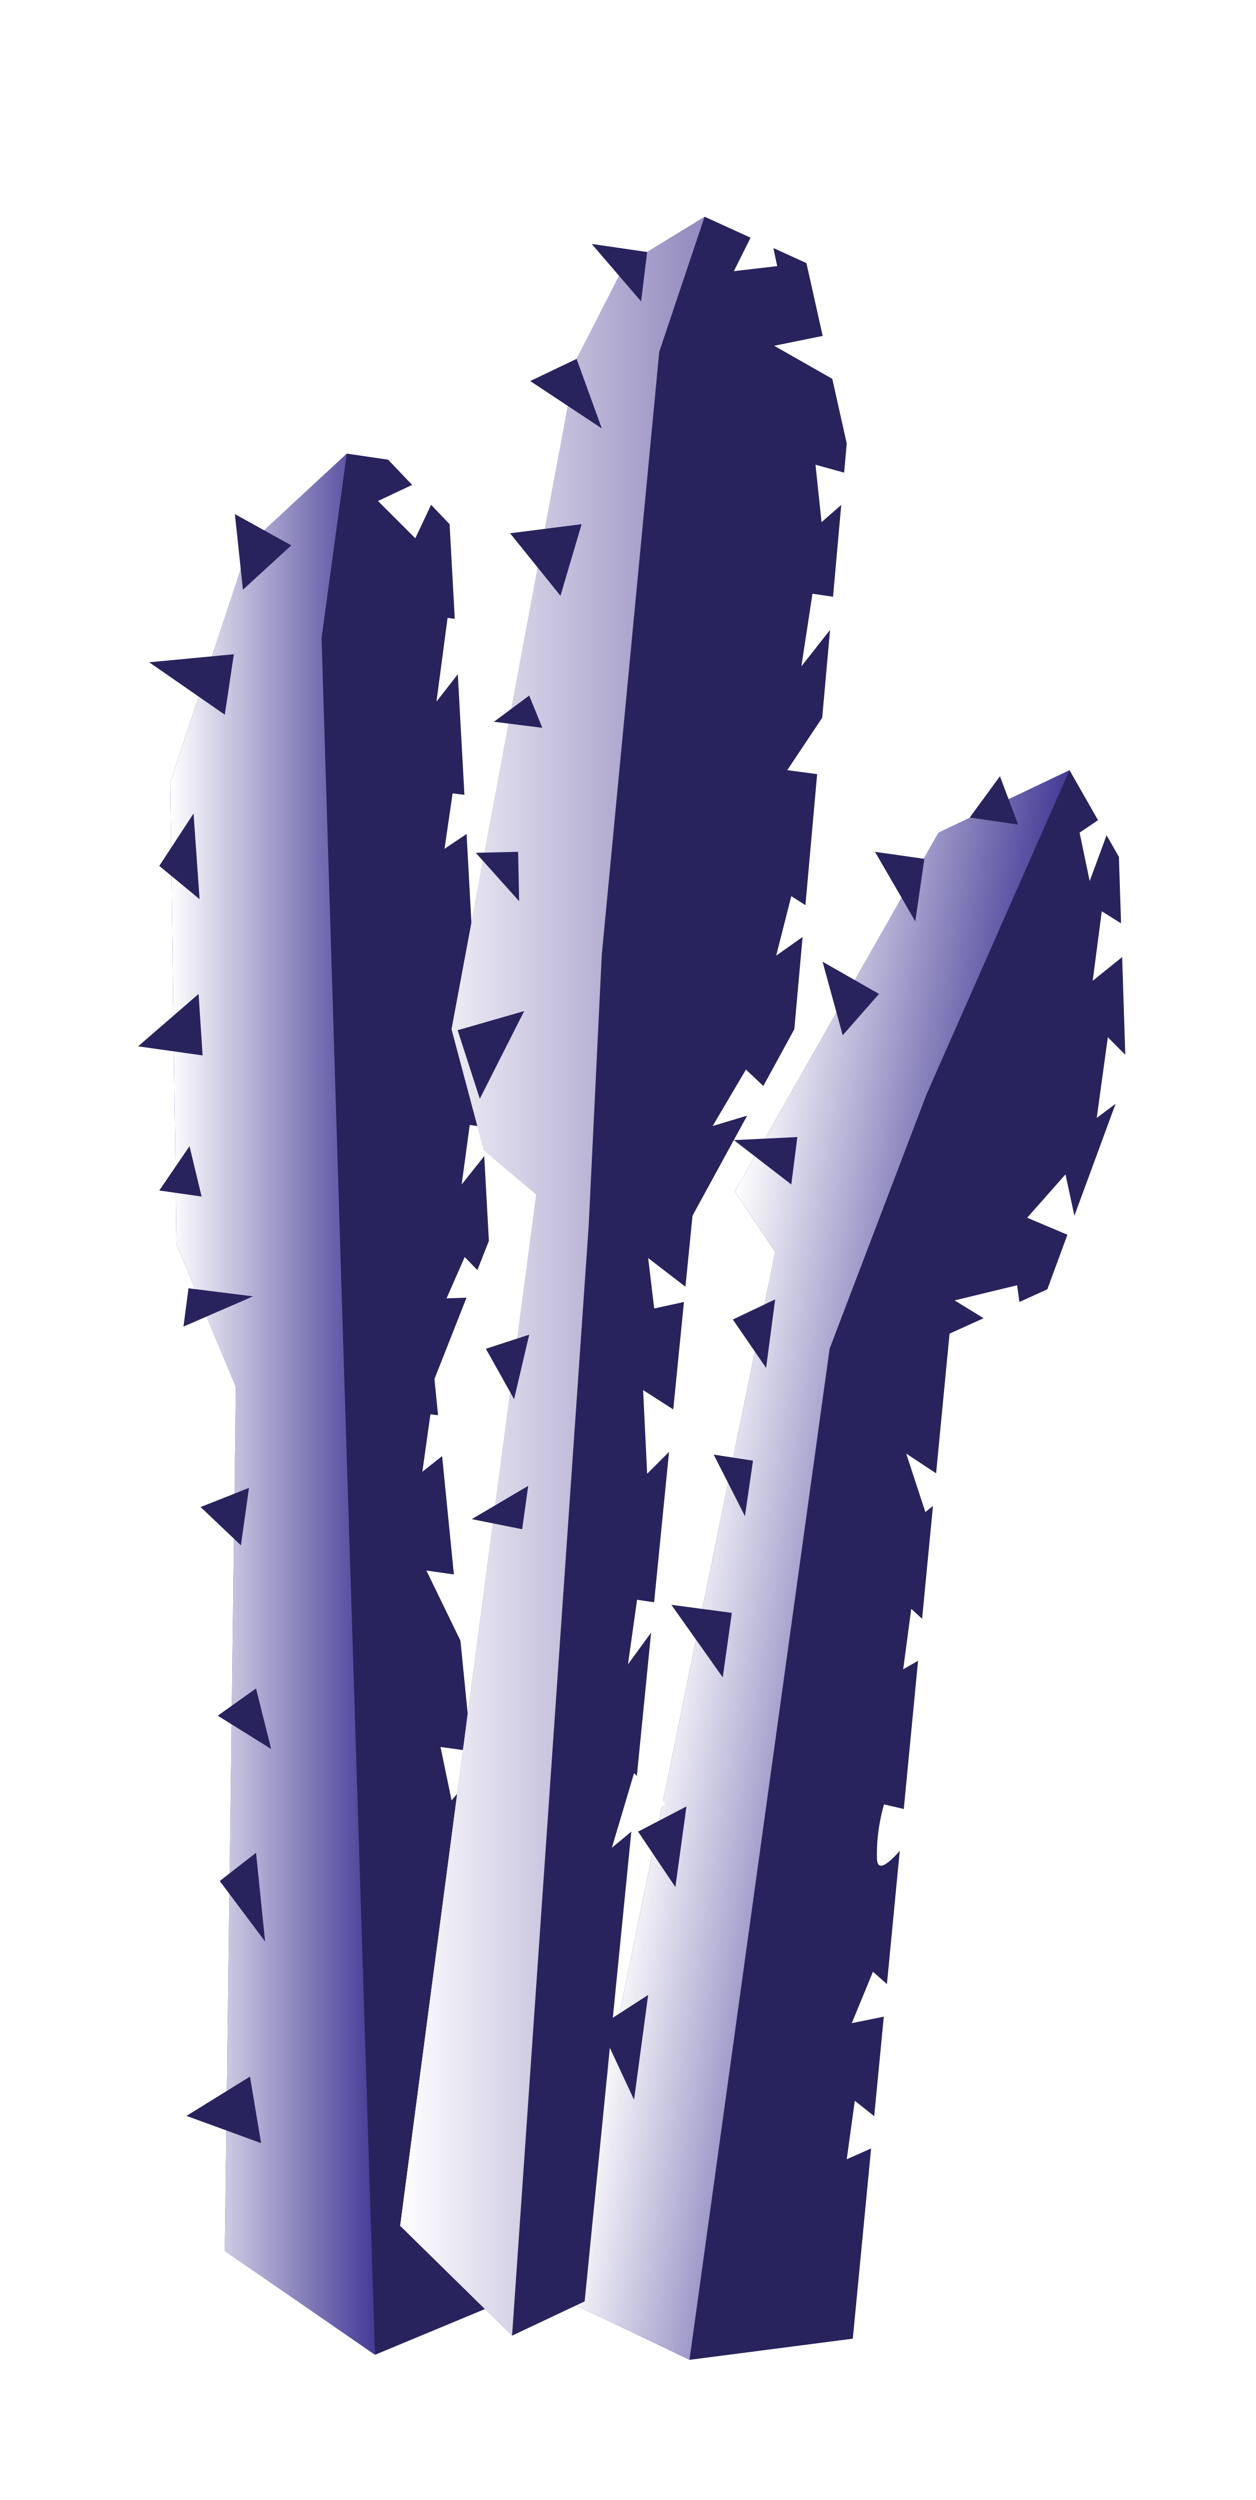 <?xml version="1.0" encoding="utf-8"?>
<!-- Generator: Adobe Illustrator 19.0.1, SVG Export Plug-In . SVG Version: 6.00 Build 0)  -->
<svg version="1.1" xmlns="http://www.w3.org/2000/svg" xmlns:xlink="http://www.w3.org/1999/xlink" x="0px" y="0px"
	 viewBox="0 0 124.6 248" style="enable-background:new 0 0 124.6 248;" xml:space="preserve">
<style type="text/css">
	.st0{fill:none;}
	.st1{fill:none;stroke:#201600;stroke-width:0.3;stroke-linecap:square;}
	.st2{fill:#161342;}
	.st3{fill:#28235D;}
	.st4{fill:#443B96;}
	.st5{fill:#9289BE;}
	.st6{fill:#B0A9D2;}
	.st7{fill:#E25CA1;}
	.st8{fill:#EAA2C7;}
	.st9{fill:#53B0A6;}
	.st10{fill:#4EBFAB;}
	.st11{fill:#FFFFFF;}
	.st12{fill:#4FC0AC;}
	.st13{fill:url(#SVGID_1_);}
	.st14{fill:url(#SVGID_2_);}
	.st15{fill:url(#);}
	.st16{fill:url(#SVGID_3_);}
	.st17{fill:url(#SVGID_4_);}
	.st18{fill:url(#SVGID_5_);}
	.st19{fill:url(#USGS_8_Sewage_Disposal);}
	.st20{fill:url(#SVGID_6_);}
	.st21{fill:url(#SVGID_7_);}
	.st22{fill:url(#SVGID_8_);}
	.st23{fill:url(#SVGID_9_);}
	.st24{fill:url(#SVGID_11_);}
	.st25{clip-path:url(#SVGID_13_);}
	.st26{clip-path:url(#SVGID_15_);}
	.st27{fill:none;stroke:#FFFFFF;stroke-width:0.3;stroke-linecap:square;stroke-linejoin:bevel;}
	.st28{clip-path:url(#SVGID_17_);}
	.st29{clip-path:url(#SVGID_19_);}
	.st30{clip-path:url(#SVGID_20_);}
	.st31{fill:url(#SVGID_22_);}
	.st32{fill:url(#SVGID_24_);}
	.st33{clip-path:url(#SVGID_26_);}
	.st34{clip-path:url(#SVGID_28_);}
	.st35{clip-path:url(#SVGID_30_);}
	.st36{clip-path:url(#SVGID_32_);}
	.st37{clip-path:url(#SVGID_34_);}
	.st38{clip-path:url(#SVGID_36_);}
	.st39{clip-path:url(#SVGID_38_);fill:none;stroke:#FFFFFF;stroke-width:0.3;stroke-linecap:square;stroke-linejoin:bevel;}
	.st40{clip-path:url(#SVGID_40_);}
	.st41{clip-path:url(#SVGID_42_);fill:none;stroke:#FFFFFF;stroke-width:0.3;stroke-linecap:square;stroke-linejoin:bevel;}
	.st42{clip-path:url(#SVGID_44_);}
	.st43{clip-path:url(#SVGID_46_);fill:none;stroke:#FFFFFF;stroke-width:0.3;stroke-linecap:square;stroke-linejoin:bevel;}
	.st44{clip-path:url(#SVGID_48_);fill:none;stroke:#FFFFFF;stroke-width:0.3;stroke-linecap:square;stroke-linejoin:bevel;}
	.st45{clip-path:url(#SVGID_50_);}
	.st46{clip-path:url(#SVGID_52_);fill:none;stroke:#FFFFFF;stroke-width:0.3;stroke-linecap:square;stroke-linejoin:bevel;}
	.st47{clip-path:url(#SVGID_54_);}
	.st48{clip-path:url(#SVGID_56_);fill:none;stroke:#FFFFFF;stroke-width:0.3;stroke-linecap:square;stroke-linejoin:bevel;}
	.st49{clip-path:url(#SVGID_58_);}
	.st50{clip-path:url(#SVGID_60_);fill:none;stroke:#FFFFFF;stroke-width:0.3;stroke-linecap:square;stroke-linejoin:bevel;}
	.st51{clip-path:url(#SVGID_62_);}
	.st52{clip-path:url(#SVGID_64_);fill:none;stroke:#FFFFFF;stroke-width:0.3;stroke-linecap:square;stroke-linejoin:bevel;}
	.st53{clip-path:url(#SVGID_66_);fill:none;stroke:#FFFFFF;stroke-width:0.3;stroke-linecap:square;stroke-linejoin:bevel;}
	.st54{clip-path:url(#SVGID_68_);}
	.st55{clip-path:url(#SVGID_70_);fill:none;stroke:#FFFFFF;stroke-width:0.3;stroke-linecap:square;stroke-linejoin:bevel;}
	.st56{clip-path:url(#SVGID_72_);fill:none;stroke:#FFFFFF;stroke-width:0.3;stroke-linecap:square;stroke-linejoin:bevel;}
	.st57{clip-path:url(#SVGID_74_);}
	.st58{clip-path:url(#SVGID_76_);fill:none;stroke:#FFFFFF;stroke-width:0.3;stroke-linecap:square;stroke-linejoin:bevel;}
	.st59{clip-path:url(#SVGID_78_);}
	.st60{clip-path:url(#SVGID_80_);fill:none;stroke:#FFFFFF;stroke-width:0.3;stroke-linecap:square;stroke-linejoin:bevel;}
	.st61{clip-path:url(#SVGID_82_);fill:none;stroke:#FFFFFF;stroke-width:0.3;stroke-linecap:square;stroke-linejoin:bevel;}
	.st62{clip-path:url(#SVGID_84_);}
	.st63{clip-path:url(#SVGID_86_);fill:none;stroke:#FFFFFF;stroke-width:0.3;stroke-linecap:square;stroke-linejoin:bevel;}
	.st64{clip-path:url(#SVGID_88_);fill:none;stroke:#FFFFFF;stroke-width:0.3;stroke-linecap:square;stroke-linejoin:bevel;}
	.st65{clip-path:url(#SVGID_90_);}
	.st66{clip-path:url(#SVGID_92_);fill:none;stroke:#FFFFFF;stroke-width:0.3;stroke-linecap:square;stroke-linejoin:bevel;}
	.st67{clip-path:url(#SVGID_94_);fill:none;stroke:#FFFFFF;stroke-width:0.3;stroke-linecap:square;stroke-linejoin:bevel;}
	.st68{clip-path:url(#SVGID_96_);}
	.st69{clip-path:url(#SVGID_98_);fill:none;stroke:#FFFFFF;stroke-width:0.3;stroke-linecap:square;stroke-linejoin:bevel;}
	.st70{clip-path:url(#SVGID_100_);}
	.st71{clip-path:url(#SVGID_102_);fill:none;stroke:#FFFFFF;stroke-width:0.3;stroke-linecap:square;stroke-linejoin:bevel;}
	.st72{clip-path:url(#SVGID_104_);}
	.st73{clip-path:url(#SVGID_105_);fill:none;stroke:#FFFFFF;stroke-width:0.3;stroke-linecap:square;stroke-linejoin:bevel;}
	.st74{clip-path:url(#SVGID_106_);fill:none;stroke:#FFFFFF;stroke-width:0.3;stroke-linecap:square;stroke-linejoin:bevel;}
	.st75{fill:url(#SVGID_107_);}
	.st76{fill:url(#SVGID_108_);}
	.st77{fill:url(#SVGID_109_);}
	.st78{fill:url(#SVGID_110_);}
	.st79{fill:url(#SVGID_111_);}
	.st80{fill:url(#SVGID_112_);}
	.st81{fill:url(#SVGID_113_);}
	.st82{fill:url(#SVGID_114_);}
	.st83{fill:url(#SVGID_115_);}
	.st84{fill:url(#SVGID_116_);}
	.st85{fill:url(#SVGID_117_);}
	.st86{fill:url(#SVGID_118_);}
	.st87{fill:url(#SVGID_119_);}
	.st88{fill:url(#SVGID_120_);}
	.st89{fill:url(#SVGID_121_);}
	.st90{fill:url(#SVGID_122_);}
	.st91{fill:url(#SVGID_124_);}
	.st92{opacity:0;fill:none;stroke:#FFFFFF;stroke-width:3;stroke-miterlimit:10;}
	.st93{fill:url(#SVGID_126_);}
	.st94{fill:url(#SVGID_128_);}
	.st95{fill:url(#SVGID_130_);}
	.st96{fill:url(#SVGID_132_);}
	.st97{fill:none;stroke:#28235D;stroke-width:3;stroke-miterlimit:10;}
	.st98{fill:#EAA2C7;stroke:#28235D;stroke-width:3;stroke-miterlimit:10;}
	.st99{fill:#28235D;stroke:#28235D;stroke-miterlimit:10;}
	.st100{fill:url(#SVGID_133_);}
	.st101{fill:url(#SVGID_135_);}
	.st102{fill:url(#SVGID_137_);}
	.st103{fill:url(#SVGID_139_);}
	.st104{fill:url(#SVGID_141_);}
	.st105{fill:url(#SVGID_143_);}
	.st106{fill:url(#SVGID_145_);}
	.st107{fill:url(#SVGID_147_);}
	.st108{fill:url(#SVGID_149_);}
	.st109{fill:url(#SVGID_151_);}
	.st110{fill:url(#SVGID_153_);}
	.st111{fill:url(#SVGID_155_);}
	.st112{clip-path:url(#SVGID_157_);}
	.st113{clip-path:url(#SVGID_159_);}
	.st114{clip-path:url(#SVGID_161_);}
	.st115{clip-path:url(#SVGID_163_);}
	.st116{clip-path:url(#SVGID_165_);}
	.st117{fill:url(#SVGID_167_);}
	.st118{fill:url(#SVGID_169_);}
	.st119{clip-path:url(#SVGID_171_);}
	.st120{clip-path:url(#SVGID_173_);}
	.st121{clip-path:url(#SVGID_175_);}
	.st122{clip-path:url(#SVGID_177_);}
	.st123{clip-path:url(#SVGID_179_);}
	.st124{clip-path:url(#SVGID_181_);}
	.st125{clip-path:url(#SVGID_183_);fill:none;stroke:#FFFFFF;stroke-width:0.3;stroke-linecap:square;stroke-linejoin:bevel;}
	.st126{clip-path:url(#SVGID_185_);}
	.st127{clip-path:url(#SVGID_187_);fill:none;stroke:#FFFFFF;stroke-width:0.3;stroke-linecap:square;stroke-linejoin:bevel;}
	.st128{clip-path:url(#SVGID_189_);}
	.st129{clip-path:url(#SVGID_191_);fill:none;stroke:#FFFFFF;stroke-width:0.3;stroke-linecap:square;stroke-linejoin:bevel;}
	.st130{clip-path:url(#SVGID_193_);fill:none;stroke:#FFFFFF;stroke-width:0.3;stroke-linecap:square;stroke-linejoin:bevel;}
	.st131{clip-path:url(#SVGID_195_);}
	.st132{clip-path:url(#SVGID_197_);fill:none;stroke:#FFFFFF;stroke-width:0.3;stroke-linecap:square;stroke-linejoin:bevel;}
	.st133{clip-path:url(#SVGID_199_);}
	.st134{clip-path:url(#SVGID_201_);fill:none;stroke:#FFFFFF;stroke-width:0.3;stroke-linecap:square;stroke-linejoin:bevel;}
	.st135{clip-path:url(#SVGID_203_);}
	.st136{clip-path:url(#SVGID_205_);fill:none;stroke:#FFFFFF;stroke-width:0.3;stroke-linecap:square;stroke-linejoin:bevel;}
	.st137{clip-path:url(#SVGID_207_);}
	.st138{clip-path:url(#SVGID_209_);fill:none;stroke:#FFFFFF;stroke-width:0.3;stroke-linecap:square;stroke-linejoin:bevel;}
	.st139{clip-path:url(#SVGID_211_);fill:none;stroke:#FFFFFF;stroke-width:0.3;stroke-linecap:square;stroke-linejoin:bevel;}
	.st140{clip-path:url(#SVGID_213_);}
	.st141{clip-path:url(#SVGID_215_);fill:none;stroke:#FFFFFF;stroke-width:0.3;stroke-linecap:square;stroke-linejoin:bevel;}
	.st142{clip-path:url(#SVGID_217_);fill:none;stroke:#FFFFFF;stroke-width:0.3;stroke-linecap:square;stroke-linejoin:bevel;}
	.st143{clip-path:url(#SVGID_218_);}
	.st144{clip-path:url(#SVGID_219_);fill:none;stroke:#FFFFFF;stroke-width:0.3;stroke-linecap:square;stroke-linejoin:bevel;}
	.st145{clip-path:url(#SVGID_220_);}
	.st146{clip-path:url(#SVGID_221_);fill:none;stroke:#FFFFFF;stroke-width:0.3;stroke-linecap:square;stroke-linejoin:bevel;}
	.st147{clip-path:url(#SVGID_222_);fill:none;stroke:#FFFFFF;stroke-width:0.3;stroke-linecap:square;stroke-linejoin:bevel;}
	.st148{clip-path:url(#SVGID_223_);}
	.st149{clip-path:url(#SVGID_224_);fill:none;stroke:#FFFFFF;stroke-width:0.3;stroke-linecap:square;stroke-linejoin:bevel;}
	.st150{clip-path:url(#SVGID_225_);fill:none;stroke:#FFFFFF;stroke-width:0.3;stroke-linecap:square;stroke-linejoin:bevel;}
	.st151{clip-path:url(#SVGID_226_);}
	.st152{clip-path:url(#SVGID_227_);fill:none;stroke:#FFFFFF;stroke-width:0.3;stroke-linecap:square;stroke-linejoin:bevel;}
	.st153{clip-path:url(#SVGID_228_);fill:none;stroke:#FFFFFF;stroke-width:0.3;stroke-linecap:square;stroke-linejoin:bevel;}
	.st154{clip-path:url(#SVGID_229_);}
	.st155{clip-path:url(#SVGID_230_);fill:none;stroke:#FFFFFF;stroke-width:0.3;stroke-linecap:square;stroke-linejoin:bevel;}
	.st156{clip-path:url(#SVGID_231_);}
	.st157{clip-path:url(#SVGID_232_);fill:none;stroke:#FFFFFF;stroke-width:0.3;stroke-linecap:square;stroke-linejoin:bevel;}
	.st158{clip-path:url(#SVGID_233_);}
	.st159{clip-path:url(#SVGID_234_);fill:none;stroke:#FFFFFF;stroke-width:0.3;stroke-linecap:square;stroke-linejoin:bevel;}
	.st160{clip-path:url(#SVGID_235_);fill:none;stroke:#FFFFFF;stroke-width:0.3;stroke-linecap:square;stroke-linejoin:bevel;}
	.st161{fill:url(#SVGID_236_);}
	.st162{fill:url(#SVGID_237_);}
	.st163{fill:url(#SVGID_238_);}
	.st164{fill:url(#SVGID_239_);}
	.st165{fill:url(#SVGID_240_);}
	.st166{fill:url(#SVGID_241_);}
	.st167{fill:url(#SVGID_242_);}
	.st168{fill:url(#SVGID_243_);}
	.st169{fill:url(#SVGID_244_);}
	.st170{fill:url(#SVGID_245_);}
	.st171{fill:url(#SVGID_246_);}
	.st172{fill:url(#SVGID_247_);}
</style>
<pattern  x="1112.9" y="-565.1" width="72" height="74.8" patternUnits="userSpaceOnUse" id="USGS_8_Sewage_Disposal" viewBox="72.2 -74.8 72 74.8" style="overflow:visible;">
	<g>
		<polygon class="st0" points="72.2,-74.8 144.2,-74.8 144.2,0 72.2,0 		"/>
		<g>
			<line class="st1" x1="144.2" y1="-0.8" x2="216.2" y2="-0.8"/>
			<line class="st1" x1="144.2" y1="-2.5" x2="216.2" y2="-2.5"/>
			<line class="st1" x1="144.2" y1="-4.3" x2="216.2" y2="-4.3"/>
			<line class="st1" x1="144.2" y1="-6" x2="216.2" y2="-6"/>
			<line class="st1" x1="144.2" y1="-7.7" x2="216.2" y2="-7.7"/>
			<line class="st1" x1="144.2" y1="-9.3" x2="216.2" y2="-9.3"/>
			<line class="st1" x1="144.2" y1="-11" x2="216.2" y2="-11"/>
			<line class="st1" x1="144.2" y1="-12.8" x2="216.2" y2="-12.8"/>
			<line class="st1" x1="144.2" y1="-14.5" x2="216.2" y2="-14.5"/>
			<line class="st1" x1="144.2" y1="-16.2" x2="216.2" y2="-16.2"/>
			<line class="st1" x1="144.2" y1="-17.8" x2="216.2" y2="-17.8"/>
			<line class="st1" x1="144.2" y1="-19.5" x2="216.2" y2="-19.5"/>
			<line class="st1" x1="144.2" y1="-21.3" x2="216.2" y2="-21.3"/>
			<line class="st1" x1="144.2" y1="-22.9" x2="216.2" y2="-22.9"/>
			<line class="st1" x1="144.2" y1="-24.6" x2="216.2" y2="-24.6"/>
			<line class="st1" x1="144.2" y1="-26.3" x2="216.2" y2="-26.3"/>
			<line class="st1" x1="144.2" y1="-28" x2="216.2" y2="-28"/>
			<line class="st1" x1="144.2" y1="-29.7" x2="216.2" y2="-29.7"/>
			<line class="st1" x1="144.2" y1="-31.4" x2="216.2" y2="-31.4"/>
			<line class="st1" x1="144.2" y1="-33.1" x2="216.2" y2="-33.1"/>
			<line class="st1" x1="144.2" y1="-34.8" x2="216.2" y2="-34.8"/>
			<line class="st1" x1="144.2" y1="-36.5" x2="216.2" y2="-36.5"/>
			<line class="st1" x1="144.2" y1="-38.2" x2="216.2" y2="-38.2"/>
			<line class="st1" x1="144.2" y1="-39.9" x2="216.2" y2="-39.9"/>
			<line class="st1" x1="144.2" y1="-41.6" x2="216.2" y2="-41.6"/>
			<line class="st1" x1="144.2" y1="-43.3" x2="216.2" y2="-43.3"/>
			<line class="st1" x1="144.2" y1="-45" x2="216.2" y2="-45"/>
			<line class="st1" x1="144.2" y1="-46.7" x2="216.2" y2="-46.7"/>
			<line class="st1" x1="144.2" y1="-48.4" x2="216.2" y2="-48.4"/>
			<line class="st1" x1="144.2" y1="-50.1" x2="216.2" y2="-50.1"/>
			<line class="st1" x1="144.2" y1="-51.8" x2="216.2" y2="-51.8"/>
			<line class="st1" x1="144.2" y1="-53.5" x2="216.2" y2="-53.5"/>
			<line class="st1" x1="144.2" y1="-55.2" x2="216.2" y2="-55.2"/>
			<line class="st1" x1="144.2" y1="-56.9" x2="216.2" y2="-56.9"/>
			<line class="st1" x1="144.2" y1="-58.6" x2="216.2" y2="-58.6"/>
			<line class="st1" x1="144.2" y1="-60.3" x2="216.2" y2="-60.3"/>
			<line class="st1" x1="144.2" y1="-62" x2="216.2" y2="-62"/>
			<line class="st1" x1="144.2" y1="-63.7" x2="216.2" y2="-63.7"/>
			<line class="st1" x1="144.2" y1="-65.4" x2="216.2" y2="-65.4"/>
			<line class="st1" x1="144.2" y1="-67.1" x2="216.2" y2="-67.1"/>
			<line class="st1" x1="144.2" y1="-68.8" x2="216.2" y2="-68.8"/>
			<line class="st1" x1="144.2" y1="-70.5" x2="216.2" y2="-70.5"/>
			<line class="st1" x1="144.2" y1="-72.2" x2="216.2" y2="-72.2"/>
			<line class="st1" x1="144.2" y1="-73.9" x2="216.2" y2="-73.9"/>
		</g>
		<g>
			<line class="st1" x1="72.2" y1="-0.8" x2="144.2" y2="-0.8"/>
			<line class="st1" x1="72.2" y1="-2.5" x2="144.2" y2="-2.5"/>
			<line class="st1" x1="72.2" y1="-4.3" x2="144.2" y2="-4.3"/>
			<line class="st1" x1="72.2" y1="-6" x2="144.2" y2="-6"/>
			<line class="st1" x1="72.2" y1="-7.7" x2="144.2" y2="-7.7"/>
			<line class="st1" x1="72.2" y1="-9.3" x2="144.2" y2="-9.3"/>
			<line class="st1" x1="72.2" y1="-11" x2="144.2" y2="-11"/>
			<line class="st1" x1="72.2" y1="-12.8" x2="144.2" y2="-12.8"/>
			<line class="st1" x1="72.2" y1="-14.5" x2="144.2" y2="-14.5"/>
			<line class="st1" x1="72.2" y1="-16.2" x2="144.2" y2="-16.2"/>
			<line class="st1" x1="72.2" y1="-17.8" x2="144.2" y2="-17.8"/>
			<line class="st1" x1="72.2" y1="-19.5" x2="144.2" y2="-19.5"/>
			<line class="st1" x1="72.2" y1="-21.3" x2="144.2" y2="-21.3"/>
			<line class="st1" x1="72.2" y1="-22.9" x2="144.2" y2="-22.9"/>
			<line class="st1" x1="72.2" y1="-24.6" x2="144.2" y2="-24.6"/>
			<line class="st1" x1="72.2" y1="-26.3" x2="144.2" y2="-26.3"/>
			<line class="st1" x1="72.2" y1="-28" x2="144.2" y2="-28"/>
			<line class="st1" x1="72.2" y1="-29.7" x2="144.2" y2="-29.7"/>
			<line class="st1" x1="72.2" y1="-31.4" x2="144.2" y2="-31.4"/>
			<line class="st1" x1="72.2" y1="-33.1" x2="144.2" y2="-33.1"/>
			<line class="st1" x1="72.2" y1="-34.8" x2="144.2" y2="-34.8"/>
			<line class="st1" x1="72.2" y1="-36.5" x2="144.2" y2="-36.5"/>
			<line class="st1" x1="72.2" y1="-38.2" x2="144.2" y2="-38.2"/>
			<line class="st1" x1="72.2" y1="-39.9" x2="144.2" y2="-39.9"/>
			<line class="st1" x1="72.2" y1="-41.6" x2="144.2" y2="-41.6"/>
			<line class="st1" x1="72.2" y1="-43.3" x2="144.2" y2="-43.3"/>
			<line class="st1" x1="72.2" y1="-45" x2="144.2" y2="-45"/>
			<line class="st1" x1="72.2" y1="-46.7" x2="144.2" y2="-46.7"/>
			<line class="st1" x1="72.2" y1="-48.4" x2="144.2" y2="-48.4"/>
			<line class="st1" x1="72.2" y1="-50.1" x2="144.2" y2="-50.1"/>
			<line class="st1" x1="72.2" y1="-51.8" x2="144.2" y2="-51.8"/>
			<line class="st1" x1="72.2" y1="-53.5" x2="144.2" y2="-53.5"/>
			<line class="st1" x1="72.2" y1="-55.2" x2="144.2" y2="-55.2"/>
			<line class="st1" x1="72.2" y1="-56.9" x2="144.2" y2="-56.9"/>
			<line class="st1" x1="72.2" y1="-58.6" x2="144.2" y2="-58.6"/>
			<line class="st1" x1="72.2" y1="-60.3" x2="144.2" y2="-60.3"/>
			<line class="st1" x1="72.2" y1="-62" x2="144.2" y2="-62"/>
			<line class="st1" x1="72.2" y1="-63.7" x2="144.2" y2="-63.7"/>
			<line class="st1" x1="72.2" y1="-65.4" x2="144.2" y2="-65.4"/>
			<line class="st1" x1="72.2" y1="-67.1" x2="144.2" y2="-67.1"/>
			<line class="st1" x1="72.2" y1="-68.8" x2="144.2" y2="-68.8"/>
			<line class="st1" x1="72.2" y1="-70.5" x2="144.2" y2="-70.5"/>
			<line class="st1" x1="72.2" y1="-72.2" x2="144.2" y2="-72.2"/>
			<line class="st1" x1="72.2" y1="-73.9" x2="144.2" y2="-73.9"/>
		</g>
		<g>
			<line class="st1" x1="0.2" y1="-0.8" x2="72.2" y2="-0.8"/>
			<line class="st1" x1="0.2" y1="-2.5" x2="72.2" y2="-2.5"/>
			<line class="st1" x1="0.2" y1="-4.3" x2="72.2" y2="-4.3"/>
			<line class="st1" x1="0.2" y1="-6" x2="72.2" y2="-6"/>
			<line class="st1" x1="0.2" y1="-7.7" x2="72.2" y2="-7.7"/>
			<line class="st1" x1="0.2" y1="-9.3" x2="72.2" y2="-9.3"/>
			<line class="st1" x1="0.2" y1="-11" x2="72.2" y2="-11"/>
			<line class="st1" x1="0.2" y1="-12.8" x2="72.2" y2="-12.8"/>
			<line class="st1" x1="0.2" y1="-14.5" x2="72.2" y2="-14.5"/>
			<line class="st1" x1="0.2" y1="-16.2" x2="72.2" y2="-16.2"/>
			<line class="st1" x1="0.2" y1="-17.8" x2="72.2" y2="-17.8"/>
			<line class="st1" x1="0.2" y1="-19.5" x2="72.2" y2="-19.5"/>
			<line class="st1" x1="0.2" y1="-21.3" x2="72.2" y2="-21.3"/>
			<line class="st1" x1="0.2" y1="-22.9" x2="72.2" y2="-22.9"/>
			<line class="st1" x1="0.2" y1="-24.6" x2="72.2" y2="-24.6"/>
			<line class="st1" x1="0.2" y1="-26.3" x2="72.2" y2="-26.3"/>
			<line class="st1" x1="0.2" y1="-28" x2="72.2" y2="-28"/>
			<line class="st1" x1="0.2" y1="-29.7" x2="72.2" y2="-29.7"/>
			<line class="st1" x1="0.2" y1="-31.4" x2="72.2" y2="-31.4"/>
			<line class="st1" x1="0.2" y1="-33.1" x2="72.2" y2="-33.1"/>
			<line class="st1" x1="0.2" y1="-34.8" x2="72.2" y2="-34.8"/>
			<line class="st1" x1="0.2" y1="-36.5" x2="72.2" y2="-36.5"/>
			<line class="st1" x1="0.2" y1="-38.2" x2="72.2" y2="-38.2"/>
			<line class="st1" x1="0.2" y1="-39.9" x2="72.2" y2="-39.9"/>
			<line class="st1" x1="0.2" y1="-41.6" x2="72.2" y2="-41.6"/>
			<line class="st1" x1="0.2" y1="-43.3" x2="72.2" y2="-43.3"/>
			<line class="st1" x1="0.2" y1="-45" x2="72.2" y2="-45"/>
			<line class="st1" x1="0.2" y1="-46.7" x2="72.2" y2="-46.7"/>
			<line class="st1" x1="0.2" y1="-48.4" x2="72.2" y2="-48.4"/>
			<line class="st1" x1="0.2" y1="-50.1" x2="72.2" y2="-50.1"/>
			<line class="st1" x1="0.2" y1="-51.8" x2="72.2" y2="-51.8"/>
			<line class="st1" x1="0.2" y1="-53.5" x2="72.2" y2="-53.5"/>
			<line class="st1" x1="0.2" y1="-55.2" x2="72.2" y2="-55.2"/>
			<line class="st1" x1="0.2" y1="-56.9" x2="72.2" y2="-56.9"/>
			<line class="st1" x1="0.2" y1="-58.6" x2="72.2" y2="-58.6"/>
			<line class="st1" x1="0.2" y1="-60.3" x2="72.2" y2="-60.3"/>
			<line class="st1" x1="0.2" y1="-62" x2="72.2" y2="-62"/>
			<line class="st1" x1="0.2" y1="-63.7" x2="72.2" y2="-63.7"/>
			<line class="st1" x1="0.2" y1="-65.4" x2="72.2" y2="-65.4"/>
			<line class="st1" x1="0.2" y1="-67.1" x2="72.2" y2="-67.1"/>
			<line class="st1" x1="0.2" y1="-68.8" x2="72.2" y2="-68.8"/>
			<line class="st1" x1="0.2" y1="-70.5" x2="72.2" y2="-70.5"/>
			<line class="st1" x1="0.2" y1="-72.2" x2="72.2" y2="-72.2"/>
			<line class="st1" x1="0.2" y1="-73.9" x2="72.2" y2="-73.9"/>
		</g>
	</g>
</pattern>
<g id="reference">
</g>
<g id="color">
</g>
<g id="background">
</g>
<g id="plant">
</g>
<g id="food">
</g>
<g id="actors">
</g>
<g id="Слой_7">
	<g>
		<g>
			<g>
				<polygon class="st11" points="34.4,45 24.7,54 16.9,77.6 17.5,123.4 23.4,137.6 22.3,223.3 37.2,233.6 				"/>
				<pattern  id="SVGID_1_" xlink:href="#USGS_8_Sewage_Disposal" patternTransform="matrix(1 0 0 1 -26.733 46.694)">
				</pattern>
				<polygon class="st13" points="34.4,45 24.7,54 16.9,77.6 17.5,123.4 23.4,137.6 22.3,223.3 37.2,233.6 				"/>
				<polygon class="st4" points="34.4,45 24.7,54 16.9,77.6 17.5,123.4 23.4,137.6 22.3,223.3 37.2,233.6 				"/>
				<linearGradient id="SVGID_2_" gradientUnits="userSpaceOnUse" x1="16.933" y1="139.335" x2="37.194" y2="139.335">
					<stop  offset="0" style="stop-color:#FFFFFF"/>
					<stop  offset="1" style="stop-color:#FFFFFF;stop-opacity:0"/>
				</linearGradient>
				<polygon class="st14" points="34.4,45 24.7,54 16.9,77.6 17.5,123.4 23.4,137.6 22.3,223.3 37.2,233.6 				"/>
			</g>
			<polygon class="st3" points="52.1,227.4 43.1,136.8 48.5,123.1 44.6,52 38.5,45.6 34.4,45 31.9,63.3 34.1,135 37.2,233.6 			"/>
			<polygon class="st11" points="44.4,61.3 49.3,61.9 43.3,69.6 			"/>
			<polygon class="st11" points="44.9,78.7 51.1,79.5 44.1,84.2 			"/>
			<polygon class="st11" points="46.6,111.6 50.1,112.1 45.8,117.5 			"/>
			<polygon class="st11" points="37.5,49.7 44.5,46.4 41.2,53.4 			"/>
			<polygon class="st11" points="42.7,140.3 48.2,141 41.9,146 			"/>
			<polygon class="st11" points="42.3,155.8 47.9,156.6 45.7,162.8 			"/>
			<polygon class="st11" points="43.7,173.3 48.7,174 44.8,178.6 			"/>
			<polygon class="st11" points="47,186.8 51.5,187.4 46.1,193.2 			"/>
			<polygon class="st11" points="47.1,203.1 50.4,203.6 49.6,209.4 			"/>
			<polygon class="st3" points="28.9,54.1 23.3,51 24.1,58.5 			"/>
			<polygon class="st3" points="23.2,64.9 14.8,65.7 22.3,70.9 			"/>
			<polygon class="st3" points="19.2,80.7 15.8,85.9 19.8,89.2 			"/>
			<polygon class="st3" points="19.7,98.6 13.7,103.8 20.1,104.7 			"/>
			<polygon class="st3" points="18.8,113.7 15.8,118.1 20,118.7 			"/>
			<polygon class="st3" points="24.7,147.6 19.9,149.5 23.9,153.3 			"/>
			<polygon class="st3" points="25.4,167.5 21.6,170.2 26.9,173.5 			"/>
			<polygon class="st3" points="25.4,183.8 21.8,186.6 26.3,192.6 			"/>
			<polygon class="st3" points="18.7,127.8 18.2,131.6 25.1,128.6 			"/>
			<polygon class="st3" points="24.8,206 18.5,209.9 25.9,212.6 			"/>
			<polygon class="st11" points="46.1,124.7 49.9,128.6 44.3,128.8 			"/>
		</g>
		<g>
			<g>
				<polygon class="st11" points="68.4,234.1 55.7,228 76.9,124.2 72.9,118.2 93.1,82.6 106.1,76.4 				"/>
				<pattern  id="SVGID_3_" xlink:href="#USGS_8_Sewage_Disposal" patternTransform="matrix(1 0 0 1 -26.733 46.694)">
				</pattern>
				<polygon class="st16" points="68.4,234.1 55.7,228 76.9,124.2 72.9,118.2 93.1,82.6 106.1,76.4 				"/>
				<polygon class="st4" points="68.4,234.1 55.7,228 76.9,124.2 72.9,118.2 93.1,82.6 106.1,76.4 				"/>
				<linearGradient id="SVGID_4_" gradientUnits="userSpaceOnUse" x1="67.536" y1="152.157" x2="93.481" y2="156.266">
					<stop  offset="0" style="stop-color:#FFFFFF"/>
					<stop  offset="1" style="stop-color:#FFFFFF;stop-opacity:0"/>
				</linearGradient>
				<polygon class="st17" points="68.4,234.1 55.7,228 76.9,124.2 72.9,118.2 93.1,82.6 106.1,76.4 				"/>
			</g>
			<polygon class="st3" points="106.1,76.4 111,85 111.7,106.7 103.9,127.9 94.2,132.3 84.6,232 68.4,234.1 82.3,133.8 91.9,108.6 
							"/>
			<polygon class="st11" points="107.1,82.6 110.8,80.1 108.1,87.4 			"/>
			<polygon class="st11" points="109.3,90.4 113.6,93.1 108.4,97.3 			"/>
			<polygon class="st11" points="89.9,144.2 94.9,147.5 91.8,150 			"/>
			<polygon class="st11" points="90.4,159.6 94.1,163 89.6,165.6 			"/>
			<path class="st11" d="M87.7,179L92,180c0,0-4.9,7.3-5,4.4S87.7,179,87.7,179z"/>
			<polygon class="st11" points="84.8,208.4 89.2,211.9 84,214.2 			"/>
			<polygon class="st3" points="101,81.8 99.2,77 96.2,81.1 			"/>
			<polygon class="st3" points="91.7,85.2 86.8,84.5 90.8,91.4 			"/>
			<polygon class="st3" points="87.2,98.6 81.6,95.4 83.6,102.7 			"/>
			<polygon class="st3" points="79.1,112.8 72.8,113.1 78.5,117.5 			"/>
			<polygon class="st3" points="76.9,128.9 72.7,130.9 76,135.7 			"/>
			<polygon class="st3" points="74.7,144.9 70.8,144.3 73.9,150.4 			"/>
			<polygon class="st3" points="72.6,160 66.6,159.2 71.7,166.4 			"/>
			<polygon class="st3" points="68.1,179.2 63.3,181.7 67,187.2 			"/>
			<polygon class="st3" points="64.3,197.9 59.5,201 62.9,208.3 			"/>
			<polygon class="st11" points="86.6,195.6 90.9,199.4 84.5,200.7 			"/>
			<polygon class="st11" points="109.9,102.9 114,107 108.8,110.9 			"/>
			<polygon class="st11" points="105.7,116.5 107.1,123 101.9,120.8 			"/>
			<polygon class="st11" points="100.9,127.5 101.7,133.3 94.7,129 			"/>
		</g>
		<g>
			<g>
				<polygon class="st11" points="69.9,21.5 61.9,26.4 57.2,35.6 44.8,102.1 48,114.1 53.2,118.5 39.7,220.8 50.8,231.7 				"/>
				<pattern  id="SVGID_5_" xlink:href="#USGS_8_Sewage_Disposal" patternTransform="matrix(1 0 0 1 -26.733 46.694)">
				</pattern>
				<polygon class="st18" points="69.9,21.5 61.9,26.4 57.2,35.6 44.8,102.1 48,114.1 53.2,118.5 39.7,220.8 50.8,231.7 				"/>
				<polygon class="st5" points="69.9,21.5 61.9,26.4 57.2,35.6 44.8,102.1 48,114.1 53.2,118.5 39.7,220.8 50.8,231.7 				"/>
				<linearGradient id="SVGID_6_" gradientUnits="userSpaceOnUse" x1="39.673" y1="126.574" x2="69.863" y2="126.574">
					<stop  offset="0" style="stop-color:#FFFFFF"/>
					<stop  offset="1" style="stop-color:#FFFFFF;stop-opacity:0"/>
				</linearGradient>
				<polygon class="st20" points="69.9,21.5 61.9,26.4 57.2,35.6 44.8,102.1 48,114.1 53.2,118.5 39.7,220.8 50.8,231.7 				"/>
			</g>
			<polygon class="st3" points="69.9,21.5 80,26.1 84,44 78.8,102.1 68.7,120.6 58,228.3 50.8,231.7 58.4,121.6 59.7,94.7 
				65.4,34.9 			"/>
			<polygon class="st3" points="64.2,25 58.7,24.2 63.6,29.9 			"/>
			<polygon class="st3" points="57.2,35.6 52.6,37.8 59.7,42.5 			"/>
			<polygon class="st3" points="57.7,52 50.6,52.9 55.6,59.1 			"/>
			<polygon class="st3" points="52.5,69 49,71.6 53.8,72.2 			"/>
			<polygon class="st3" points="51.4,84.5 47.2,84.6 51.5,89.4 			"/>
			<polygon class="st11" points="72.8,26.9 75.9,20.7 77.1,26.4 			"/>
			<polygon class="st11" points="76.8,34.3 84.2,32.8 82.6,37.6 			"/>
			<polygon class="st11" points="80.9,46.1 86.3,47.6 81.5,51.8 			"/>
			<polygon class="st11" points="80.6,58.9 84.7,59.5 79.5,66.1 			"/>
			<polygon class="st11" points="78.5,88.9 82.1,91.2 77,94.8 			"/>
			<polygon class="st11" points="63.2,158.7 66.6,159.2 62.3,165.1 			"/>
			<polygon class="st11" points="62.9,175.9 66,178.9 60.7,183.3 			"/>
			<polygon class="st3" points="52.5,132.4 48.2,133.8 51,138.8 			"/>
			<polygon class="st3" points="52.4,147.4 46.8,150.7 51.8,151.7 			"/>
			<polygon class="st11" points="64.3,124.8 69.5,128.8 64.9,129.8 			"/>
			<polygon class="st11" points="63.8,137.9 69.1,141.3 64.2,146.2 			"/>
			<polygon class="st11" points="74,106.1 77.7,109.6 70.7,111.7 			"/>
			<polygon class="st11" points="81.9,70.7 84.1,77.2 78.1,76.4 			"/>
			<polygon class="st3" points="45.4,102.2 52,100.3 47.6,109 			"/>
		</g>
	</g>
</g>
</svg>
